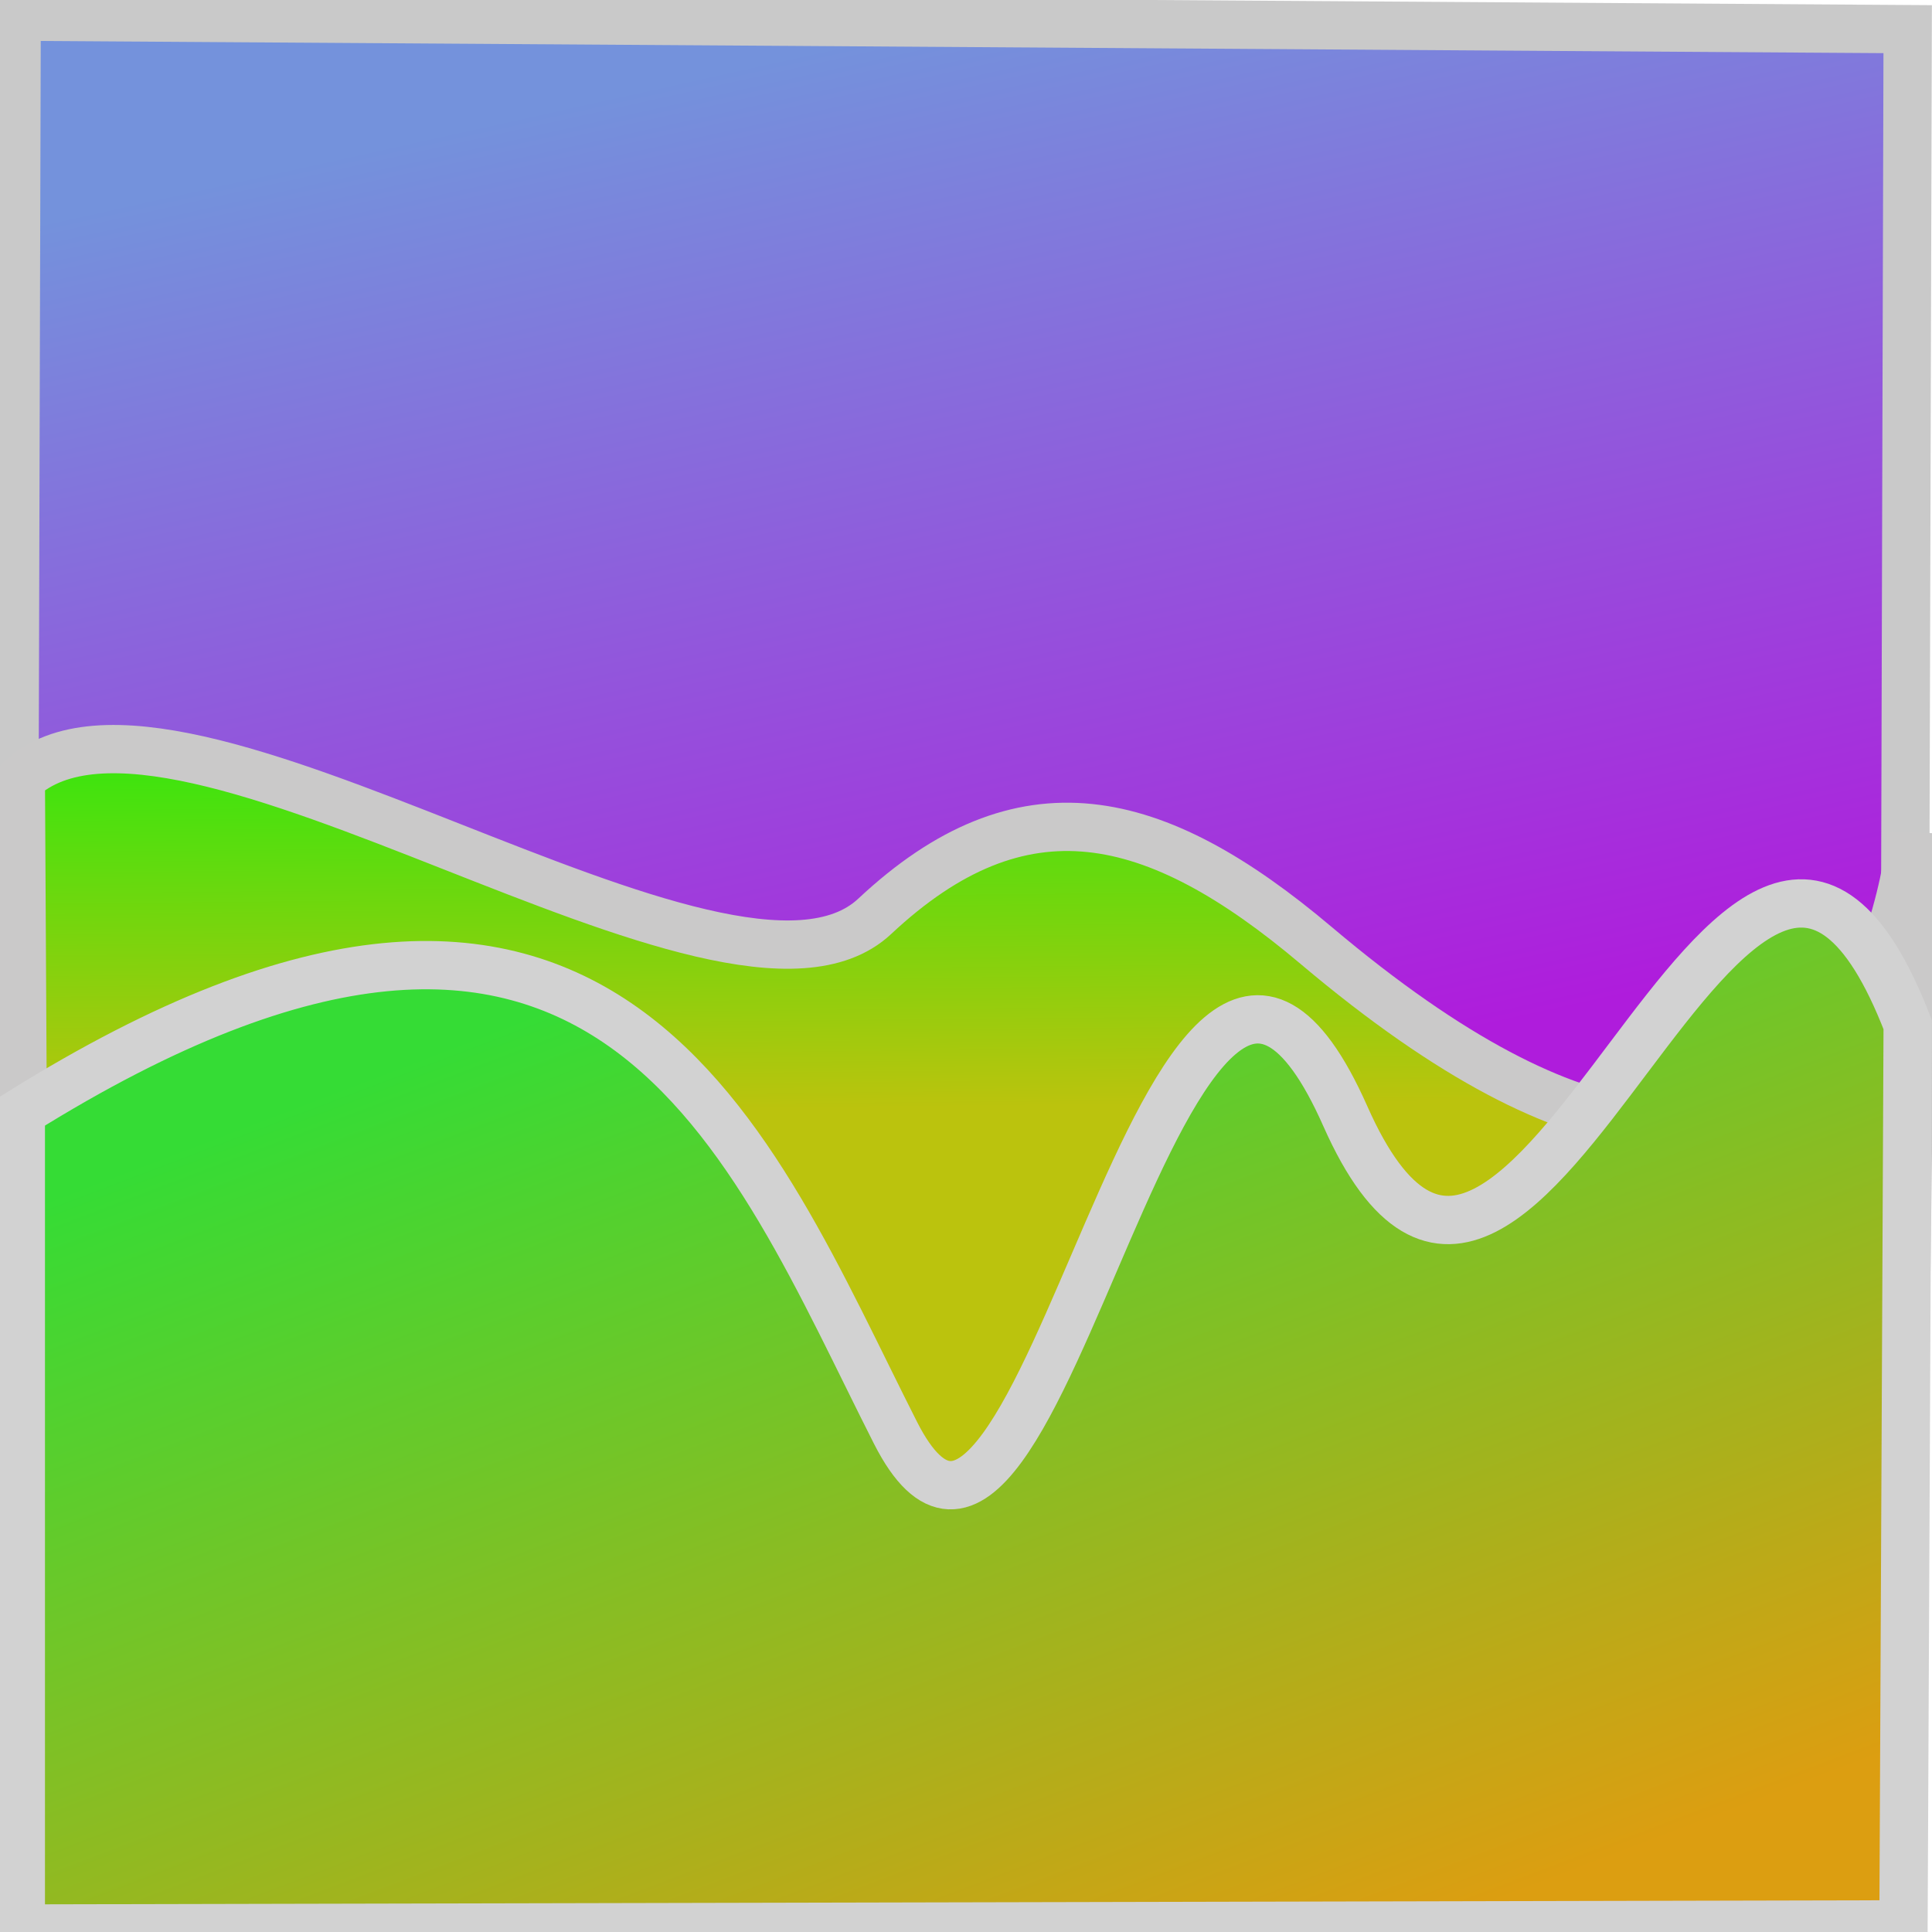 <?xml version="1.0" encoding="UTF-8" standalone="no"?>
<!-- Created with Inkscape (http://www.inkscape.org/) -->

<svg
   width="80mm"
   height="80mm"
   viewBox="0 0 80 80"
   version="1.1"
   id="svg1"
   inkscape:version="1.4.1 (93de688d07, 2025-03-30)"
   sodipodi:docname="nomad.svg"
   inkscape:export-filename="nomad.png"
   inkscape:export-xdpi="20.32"
   inkscape:export-ydpi="20.32"
   xmlns:inkscape="http://www.inkscape.org/namespaces/inkscape"
   xmlns:sodipodi="http://sodipodi.sourceforge.net/DTD/sodipodi-0.dtd"
   xmlns:xlink="http://www.w3.org/1999/xlink"
   xmlns="http://www.w3.org/2000/svg"
   xmlns:svg="http://www.w3.org/2000/svg">
  <sodipodi:namedview
     id="namedview1"
     pagecolor="#505050"
     bordercolor="#eeeeee"
     borderopacity="1"
     inkscape:showpageshadow="0"
     inkscape:pageopacity="0"
     inkscape:pagecheckerboard="0"
     inkscape:deskcolor="#505050"
     inkscape:document-units="mm"
     inkscape:zoom="1.5340488"
     inkscape:cx="181.87166"
     inkscape:cy="209.57612"
     inkscape:window-width="1871"
     inkscape:window-height="1062"
     inkscape:window-x="49"
     inkscape:window-y="0"
     inkscape:window-maximized="1"
     inkscape:current-layer="layer1"
     showgrid="false" />
  <defs
     id="defs1">
    <linearGradient
       id="linearGradient5"
       inkscape:collect="always">
      <stop
         style="stop-color:#af1cdc;stop-opacity:1;"
         offset="0"
         id="stop5" />
      <stop
         style="stop-color:#7492dc;stop-opacity:1;"
         offset="1"
         id="stop6" />
    </linearGradient>
    <linearGradient
       id="linearGradient3"
       inkscape:collect="always">
      <stop
         style="stop-color:#21ec0e;stop-opacity:1;"
         offset="0"
         id="stop3" />
      <stop
         style="stop-color:#bbc30d;stop-opacity:1;"
         offset="1"
         id="stop4" />
    </linearGradient>
    <linearGradient
       id="linearGradient1"
       inkscape:collect="always">
      <stop
         style="stop-color:#35dc35;stop-opacity:1;"
         offset="0"
         id="stop1" />
      <stop
         style="stop-color:#dc9e11;stop-opacity:0.999;"
         offset="1"
         id="stop2" />
    </linearGradient>
    <linearGradient
       inkscape:collect="always"
       xlink:href="#linearGradient1"
       id="linearGradient2"
       x1="40.443"
       y1="35.019"
       x2="57.69"
       y2="80.316"
       gradientUnits="userSpaceOnUse" />
    <linearGradient
       inkscape:collect="always"
       xlink:href="#linearGradient3"
       id="linearGradient4"
       x1="39.601"
       y1="28.268"
       x2="39.774"
       y2="45.827"
       gradientUnits="userSpaceOnUse" />
    <linearGradient
       inkscape:collect="always"
       xlink:href="#linearGradient5"
       id="linearGradient6"
       x1="36.939"
       y1="48.033"
       x2="27.06"
       y2="3.535"
       gradientUnits="userSpaceOnUse" />
  </defs>
  <g
     inkscape:label="Layer 1"
     inkscape:groupmode="layer"
     id="layer1">
    <path
       style="fill:url(#linearGradient6);stroke:#c9c9c9;stroke-width:2;stroke-linecap:butt;stroke-linejoin:miter;stroke-dasharray:none;stroke-opacity:1"
       d="M 0.69,0.69 78.993,1.207 78.821,62.263 H 0.517 Z"
       id="path4"
       sodipodi:nodetypes="ccccc" />
    <path
       style="fill:url(#linearGradient4);stroke:#cac9c9;stroke-width:2;stroke-linecap:butt;stroke-linejoin:miter;stroke-dasharray:none;stroke-opacity:1"
       d="m 79.166,34.495 c 0,0 -2.062,23.75 -24.664,4.657 C 47.791,33.483 42.3,32.25 36.22,37.944 30.139,43.638 7.244,26.389 0.862,32.253 L 1.035,63.125 78.821,61.918 Z"
       id="path2"
       sodipodi:nodetypes="cszcccc" />
    <path
       style="fill:url(#linearGradient2);stroke:#d2d2d2;stroke-width:2;stroke-linecap:butt;stroke-linejoin:miter;stroke-dasharray:none;stroke-opacity:1"
       d="M 78.993,42.429 C 71.922,24.146 63.125,62.953 55.709,46.223 48.293,29.493 43.118,71.232 37.082,59.331 31.045,47.43 25.181,30.873 0.862,46.051 l 1.7e-7,33.805 77.958,-0.172 z"
       id="path1"
       sodipodi:nodetypes="csscccc" />
  </g>
</svg>
